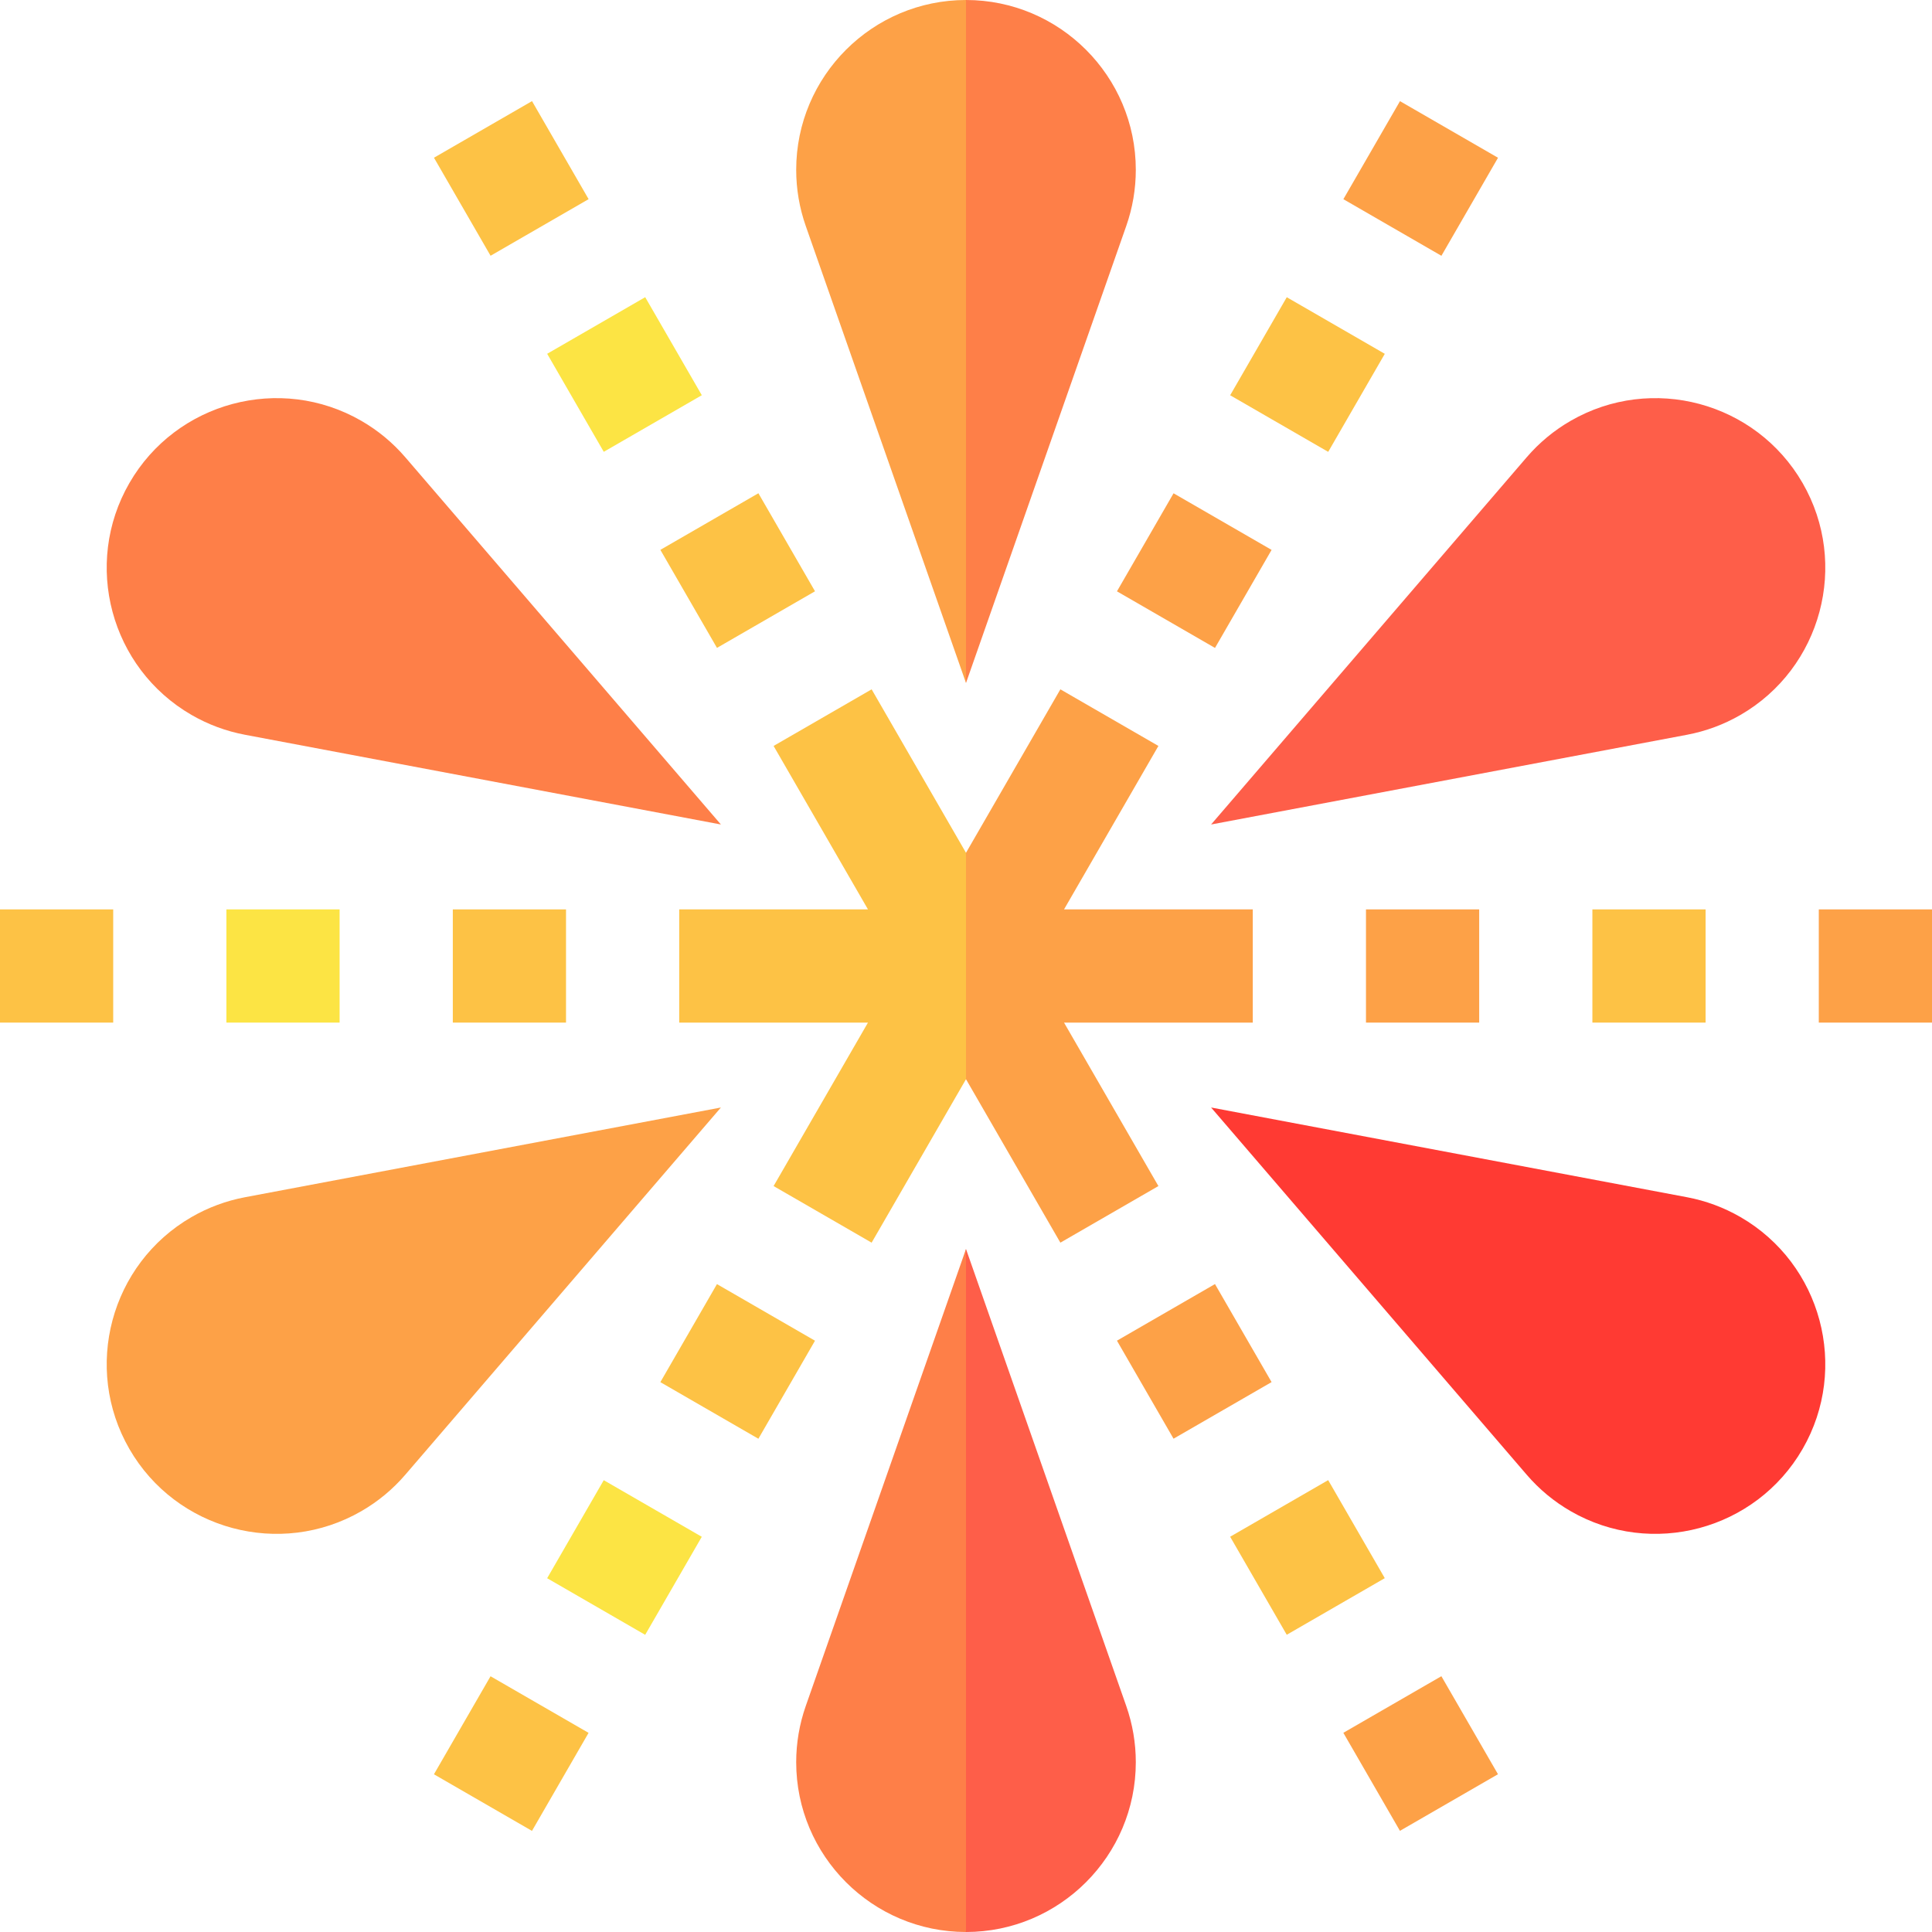 <?xml version="1.0" encoding="iso-8859-1"?>
<!-- Generator: Adobe Illustrator 24.2.1, SVG Export Plug-In . SVG Version: 6.00 Build 0)  -->
<svg version="1.1" id="Capa_1" xmlns="http://www.w3.org/2000/svg" xmlns:xlink="http://www.w3.org/1999/xlink" x="0px" y="0px"
	 viewBox="0 0 512 512" style="enable-background:new 0 0 512 512;" xml:space="preserve">
<g>
	<rect x="60" y="241" style="fill:#FCE444;" width="30" height="30"/>
	<rect x="120" y="241" style="fill:#FDC245;" width="30" height="30"/>
	<rect x="0" y="241" style="fill:#FDC245;" width="30" height="30"/>
	<rect x="482" y="241" style="fill:#FDA147;" width="30" height="30"/>
	<rect x="422" y="241" style="fill:#FDC245;" width="30" height="30"/>
	<rect x="362" y="241" style="fill:#FDA147;" width="30" height="30"/>
	
		<rect x="150.5" y="397.751" transform="matrix(0.5 -0.866 0.866 0.5 -274.702 349.702)" style="fill:#FCE444;" width="30" height="30"/>
	
		<rect x="180.5" y="345.789" transform="matrix(0.5 -0.866 0.866 0.5 -214.702 349.702)" style="fill:#FDC245;" width="30" height="30"/>
	
		<rect x="120.5" y="449.712" transform="matrix(0.5 -0.866 0.866 0.5 -334.702 349.702)" style="fill:#FDC245;" width="30" height="30"/>
	
		<rect x="361.5" y="32.288" transform="matrix(0.5 -0.866 0.866 0.5 147.298 349.702)" style="fill:#FDA147;" width="30" height="30"/>
	
		<rect x="331.5" y="84.249" transform="matrix(0.5 -0.866 0.866 0.5 87.297 349.702)" style="fill:#FDC245;" width="30" height="30"/>
	
		<rect x="301.5" y="136.211" transform="matrix(0.5 -0.866 0.866 0.5 27.297 349.702)" style="fill:#FDA147;" width="30" height="30"/>
	
		<rect x="331.5" y="397.751" transform="matrix(0.866 -0.5 0.5 0.866 -159.953 228.548)" style="fill:#FDC245;" width="30" height="30"/>
	
		<rect x="301.5" y="345.789" transform="matrix(0.866 -0.5 0.5 0.866 -137.992 206.587)" style="fill:#FDA147;" width="30" height="30"/>
	
		<rect x="361.5" y="449.712" transform="matrix(0.866 -0.5 0.5 0.866 -181.915 250.51)" style="fill:#FDA147;" width="30" height="30"/>
	
		<rect x="120.5" y="32.288" transform="matrix(0.866 -0.5 0.5 0.866 -5.49 74.085)" style="fill:#FDC245;" width="30" height="30"/>
	
		<rect x="150.5" y="84.249" transform="matrix(0.866 -0.5 0.5 0.866 -27.452 96.047)" style="fill:#FCE444;" width="30" height="30"/>
	
		<rect x="180.5" y="136.211" transform="matrix(0.866 -0.5 0.5 0.866 -49.413 118.008)" style="fill:#FDC245;" width="30" height="30"/>
	<path style="fill:#FE7F48;" d="M191.047,218.5l-83.646-97.328c-3.316-3.856-7.229-7.1-11.633-9.642
		C74.28,99.122,46.704,106.511,34.297,128s-5.018,49.064,16.471,61.471c4.405,2.543,9.172,4.31,14.17,5.252L191.047,218.5z"/>
	<path style="fill:#FF3A33;" d="M320.953,293.5l83.645,97.326c3.315,3.857,7.228,7.102,11.634,9.645
		c21.489,12.407,49.064,5.018,61.471-16.471s5.018-49.064-16.471-61.471c-4.404-2.542-9.169-4.31-14.17-5.254L320.953,293.5z"/>
	<path style="fill:#FDA147;" d="M191.047,293.5L64.936,317.276c-4.998,0.944-9.763,2.711-14.167,5.253
		C29.28,334.936,21.891,362.511,34.297,384s39.982,28.878,61.471,16.471c4.405-2.543,8.319-5.788,11.634-9.645L191.047,293.5z"/>
	<path style="fill:#FE5E49;" d="M320.953,218.5l126.109-23.776c4.997-0.942,9.764-2.709,14.17-5.252
		c21.489-12.407,28.878-39.982,16.471-61.471s-39.982-28.878-61.471-16.471c-4.404,2.542-8.317,5.786-11.635,9.645L320.953,218.5z"
		/>
	<polygon style="fill:#FDA147;" points="332,241 281.98,241 306.99,197.682 281.01,182.682 256,226 241,256 256,286 281.01,329.318 
		306.99,314.318 281.98,271 332,271 	"/>
	<path style="fill:#FE7F48;" d="M301,45c0-24.813-20.187-45-45-45l-15,45l15,135.999l42.466-121.104
		C300.147,55.096,301,50.085,301,45z"/>
	<path style="fill:#FDA147;" d="M211,45c0,5.087,0.854,10.099,2.536,14.897L256,180.999V0C231.187,0,211,20.187,211,45z"/>
	<path style="fill:#FE5E49;" d="M301,467c0-5.085-0.853-10.096-2.535-14.898L256,331.001L226,467l30,45
		C280.813,512,301,491.813,301,467z"/>
	<path style="fill:#FE7F48;" d="M211,467c0,24.813,20.187,45,45,45V331.001l-42.464,121.102C211.854,456.901,211,461.913,211,467z"
		/>
	<polygon style="fill:#FDC245;" points="230.99,182.682 205.01,197.682 230.02,241 180,241 180,271 230.02,271 205.01,314.318 
		230.99,329.318 256,286 256,226 	"/>
</g>
<g>
</g>
<g>
</g>
<g>
</g>
<g>
</g>
<g>
</g>
<g>
</g>
<g>
</g>
<g>
</g>
<g>
</g>
<g>
</g>
<g>
</g>
<g>
</g>
<g>
</g>
<g>
</g>
<g>
</g>
</svg>
